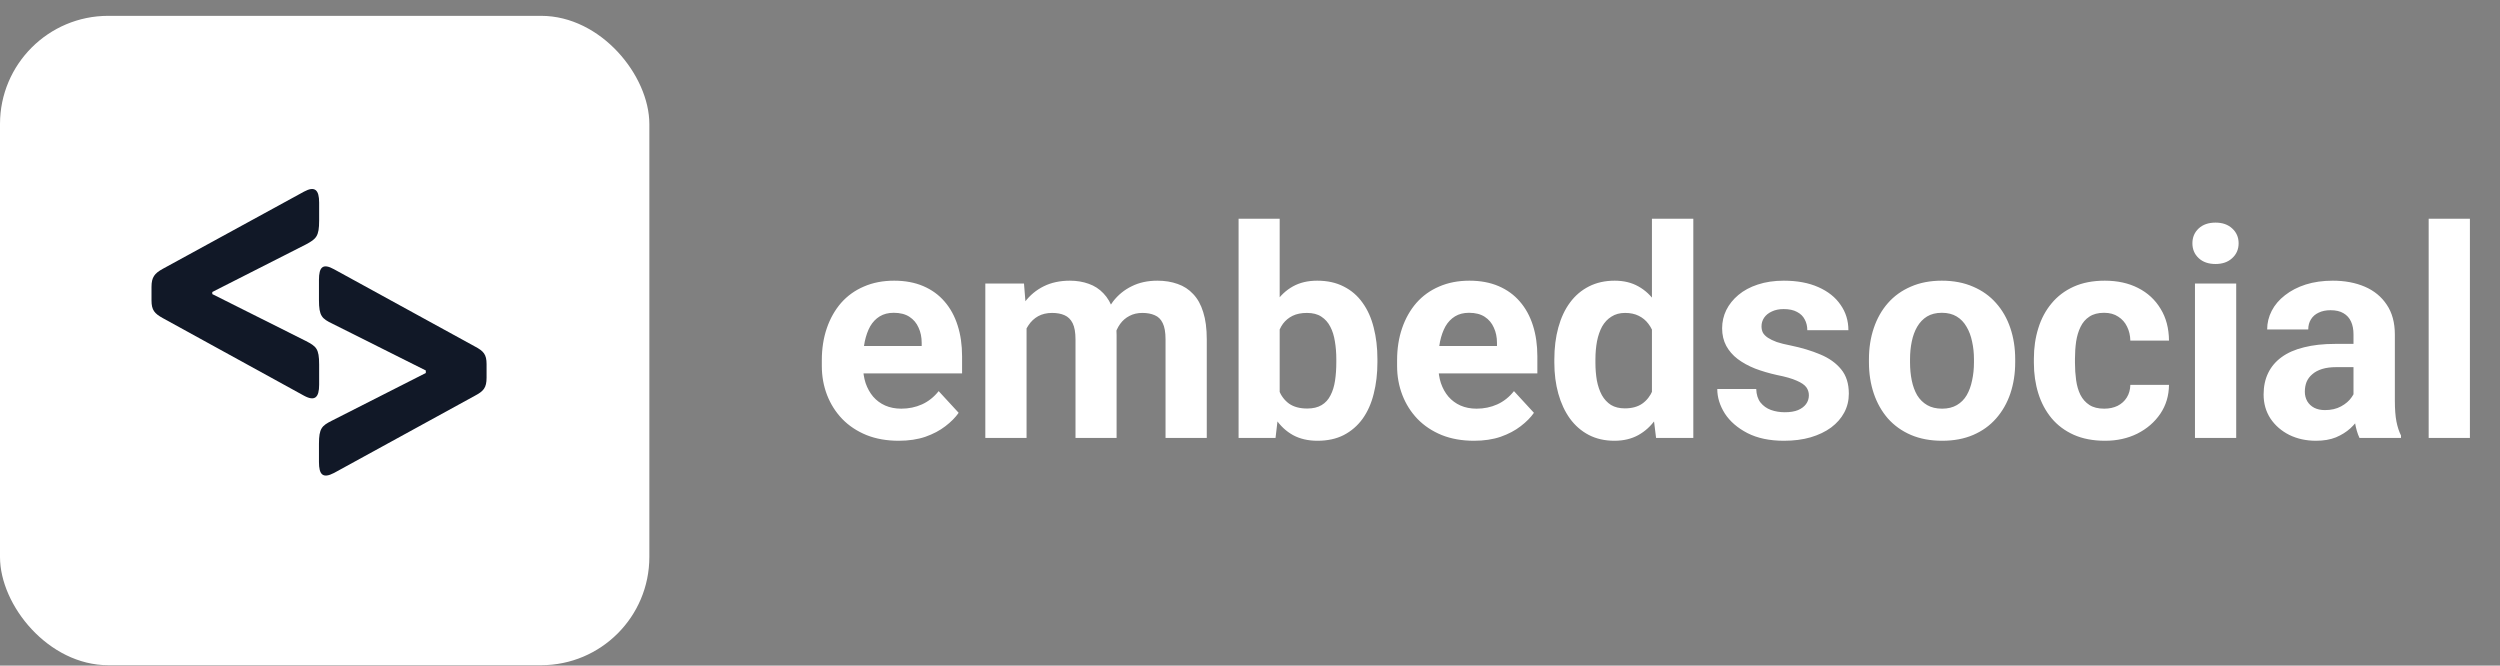 <svg width="154" height="41" viewBox="0 0 154 41" fill="none" xmlns="http://www.w3.org/2000/svg">
<rect x="0" y="0" width="154" height="41" fill="#808080" stroke="none"/>
<path d="M55.361 27.151C54.623 27.151 53.961 27.034 53.375 26.8C52.789 26.56 52.291 26.229 51.881 25.807C51.477 25.385 51.166 24.895 50.949 24.339C50.732 23.776 50.624 23.179 50.624 22.546V22.194C50.624 21.474 50.727 20.814 50.932 20.217C51.137 19.619 51.43 19.101 51.81 18.661C52.197 18.222 52.666 17.885 53.217 17.65C53.768 17.41 54.389 17.29 55.08 17.29C55.754 17.29 56.352 17.401 56.873 17.624C57.395 17.847 57.831 18.163 58.183 18.573C58.54 18.983 58.81 19.476 58.991 20.05C59.173 20.618 59.264 21.251 59.264 21.948V23.003H51.705V21.315H56.776V21.122C56.776 20.77 56.712 20.457 56.583 20.182C56.46 19.9 56.273 19.678 56.02 19.514C55.769 19.35 55.446 19.268 55.054 19.268C54.72 19.268 54.433 19.341 54.192 19.487C53.952 19.634 53.756 19.839 53.603 20.102C53.457 20.366 53.346 20.677 53.27 21.034C53.199 21.386 53.164 21.773 53.164 22.194V22.546C53.164 22.927 53.217 23.278 53.322 23.601C53.434 23.923 53.589 24.201 53.788 24.436C53.993 24.67 54.239 24.852 54.526 24.98C54.819 25.109 55.15 25.174 55.52 25.174C55.977 25.174 56.401 25.086 56.794 24.91C57.192 24.729 57.535 24.456 57.822 24.093L59.053 25.429C58.853 25.716 58.581 25.991 58.235 26.255C57.895 26.519 57.485 26.735 57.005 26.905C56.524 27.069 55.977 27.151 55.361 27.151ZM63.236 19.435V26.976H60.696V17.466H63.078L63.236 19.435ZM62.885 21.887H62.182C62.182 21.225 62.261 20.615 62.419 20.059C62.583 19.496 62.82 19.01 63.131 18.6C63.447 18.184 63.837 17.861 64.3 17.633C64.763 17.404 65.299 17.29 65.908 17.29C66.33 17.29 66.717 17.355 67.068 17.483C67.42 17.606 67.722 17.803 67.974 18.072C68.231 18.336 68.431 18.682 68.571 19.109C68.712 19.531 68.782 20.038 68.782 20.63V26.976H66.251V20.911C66.251 20.477 66.192 20.144 66.075 19.909C65.958 19.675 65.791 19.511 65.574 19.417C65.363 19.323 65.108 19.276 64.81 19.276C64.481 19.276 64.194 19.344 63.948 19.479C63.708 19.613 63.509 19.801 63.351 20.041C63.192 20.275 63.075 20.551 62.999 20.867C62.923 21.184 62.885 21.523 62.885 21.887ZM68.545 21.597L67.64 21.711C67.64 21.09 67.716 20.513 67.868 19.98C68.026 19.446 68.258 18.977 68.562 18.573C68.873 18.169 69.257 17.855 69.714 17.633C70.171 17.404 70.698 17.29 71.296 17.29C71.753 17.29 72.169 17.357 72.544 17.492C72.919 17.621 73.238 17.829 73.502 18.116C73.772 18.398 73.977 18.767 74.117 19.224C74.264 19.681 74.337 20.24 74.337 20.902V26.976H71.797V20.902C71.797 20.463 71.738 20.129 71.621 19.9C71.51 19.666 71.346 19.505 71.129 19.417C70.918 19.323 70.666 19.276 70.373 19.276C70.068 19.276 69.802 19.338 69.573 19.461C69.345 19.578 69.154 19.742 69.002 19.953C68.85 20.164 68.735 20.41 68.659 20.691C68.583 20.967 68.545 21.269 68.545 21.597ZM76.297 13.476H78.828V24.796L78.573 26.976H76.297V13.476ZM84.849 22.124V22.309C84.849 23.018 84.772 23.668 84.62 24.26C84.474 24.852 84.245 25.364 83.935 25.798C83.624 26.226 83.237 26.56 82.774 26.8C82.317 27.034 81.778 27.151 81.157 27.151C80.577 27.151 80.073 27.034 79.645 26.8C79.224 26.565 78.869 26.234 78.582 25.807C78.295 25.379 78.064 24.878 77.888 24.304C77.712 23.73 77.58 23.102 77.492 22.423V22.019C77.58 21.339 77.712 20.712 77.888 20.138C78.064 19.564 78.295 19.062 78.582 18.635C78.869 18.207 79.224 17.876 79.645 17.642C80.067 17.407 80.565 17.29 81.14 17.29C81.767 17.29 82.311 17.41 82.774 17.65C83.243 17.885 83.63 18.219 83.935 18.652C84.245 19.08 84.474 19.59 84.62 20.182C84.772 20.768 84.849 21.415 84.849 22.124ZM82.317 22.309V22.124C82.317 21.737 82.288 21.374 82.23 21.034C82.177 20.689 82.083 20.387 81.948 20.129C81.814 19.865 81.629 19.657 81.394 19.505C81.166 19.352 80.87 19.276 80.507 19.276C80.161 19.276 79.868 19.335 79.628 19.452C79.388 19.569 79.189 19.733 79.03 19.944C78.878 20.155 78.764 20.407 78.688 20.7C78.611 20.987 78.564 21.304 78.547 21.649V22.801C78.564 23.264 78.641 23.674 78.775 24.031C78.916 24.383 79.127 24.661 79.408 24.866C79.695 25.065 80.067 25.165 80.524 25.165C80.882 25.165 81.178 25.095 81.412 24.954C81.647 24.814 81.828 24.614 81.957 24.356C82.092 24.099 82.186 23.797 82.238 23.451C82.291 23.1 82.317 22.719 82.317 22.309ZM90.799 27.151C90.061 27.151 89.398 27.034 88.812 26.8C88.227 26.56 87.728 26.229 87.318 25.807C86.914 25.385 86.603 24.895 86.387 24.339C86.17 23.776 86.061 23.179 86.061 22.546V22.194C86.061 21.474 86.164 20.814 86.369 20.217C86.574 19.619 86.867 19.101 87.248 18.661C87.635 18.222 88.103 17.885 88.654 17.65C89.205 17.41 89.826 17.29 90.518 17.29C91.191 17.29 91.789 17.401 92.311 17.624C92.832 17.847 93.269 18.163 93.62 18.573C93.978 18.983 94.247 19.476 94.429 20.05C94.61 20.618 94.701 21.251 94.701 21.948V23.003H87.143V21.315H92.214V21.122C92.214 20.77 92.149 20.457 92.02 20.182C91.897 19.9 91.71 19.678 91.458 19.514C91.206 19.35 90.884 19.268 90.491 19.268C90.157 19.268 89.87 19.341 89.63 19.487C89.39 19.634 89.193 19.839 89.041 20.102C88.894 20.366 88.783 20.677 88.707 21.034C88.637 21.386 88.602 21.773 88.602 22.194V22.546C88.602 22.927 88.654 23.278 88.76 23.601C88.871 23.923 89.026 24.201 89.226 24.436C89.431 24.67 89.677 24.852 89.964 24.98C90.257 25.109 90.588 25.174 90.957 25.174C91.414 25.174 91.839 25.086 92.231 24.91C92.63 24.729 92.973 24.456 93.26 24.093L94.49 25.429C94.291 25.716 94.019 25.991 93.673 26.255C93.333 26.519 92.923 26.735 92.442 26.905C91.962 27.069 91.414 27.151 90.799 27.151ZM101.759 24.901V13.476H104.308V26.976H102.014L101.759 24.901ZM95.747 22.335V22.15C95.747 21.424 95.829 20.765 95.993 20.173C96.157 19.575 96.397 19.062 96.714 18.635C97.03 18.207 97.42 17.876 97.883 17.642C98.346 17.407 98.873 17.29 99.465 17.29C100.021 17.29 100.508 17.407 100.924 17.642C101.346 17.876 101.703 18.21 101.996 18.644C102.295 19.071 102.535 19.578 102.717 20.164C102.898 20.744 103.03 21.38 103.112 22.071V22.476C103.03 23.138 102.898 23.753 102.717 24.321C102.535 24.89 102.295 25.388 101.996 25.815C101.703 26.237 101.346 26.565 100.924 26.8C100.502 27.034 100.01 27.151 99.447 27.151C98.856 27.151 98.328 27.031 97.865 26.791C97.408 26.551 97.022 26.214 96.705 25.78C96.394 25.347 96.157 24.837 95.993 24.251C95.829 23.665 95.747 23.026 95.747 22.335ZM98.278 22.15V22.335C98.278 22.727 98.308 23.094 98.366 23.434C98.431 23.773 98.533 24.075 98.674 24.339C98.82 24.597 99.008 24.799 99.236 24.945C99.471 25.086 99.755 25.156 100.089 25.156C100.522 25.156 100.88 25.06 101.161 24.866C101.442 24.667 101.656 24.395 101.803 24.049C101.955 23.703 102.043 23.305 102.066 22.854V21.702C102.049 21.333 101.996 21.002 101.908 20.709C101.826 20.41 101.703 20.155 101.539 19.944C101.381 19.733 101.182 19.569 100.941 19.452C100.707 19.335 100.429 19.276 100.106 19.276C99.778 19.276 99.497 19.352 99.263 19.505C99.028 19.651 98.838 19.854 98.691 20.111C98.551 20.369 98.445 20.674 98.375 21.025C98.311 21.371 98.278 21.746 98.278 22.15ZM111.427 24.348C111.427 24.166 111.374 24.002 111.269 23.855C111.163 23.709 110.967 23.574 110.68 23.451C110.398 23.322 109.991 23.205 109.458 23.1C108.978 22.994 108.529 22.862 108.113 22.704C107.703 22.54 107.346 22.344 107.041 22.115C106.742 21.887 106.508 21.617 106.338 21.307C106.168 20.99 106.083 20.63 106.083 20.226C106.083 19.827 106.168 19.452 106.338 19.101C106.514 18.749 106.763 18.439 107.085 18.169C107.413 17.894 107.812 17.68 108.28 17.527C108.755 17.369 109.288 17.29 109.88 17.29C110.706 17.29 111.415 17.422 112.007 17.686C112.604 17.949 113.062 18.312 113.378 18.775C113.7 19.232 113.861 19.754 113.861 20.34H111.33C111.33 20.094 111.277 19.874 111.172 19.681C111.072 19.481 110.914 19.326 110.697 19.215C110.486 19.098 110.211 19.039 109.871 19.039C109.59 19.039 109.347 19.089 109.142 19.189C108.937 19.282 108.778 19.411 108.667 19.575C108.562 19.733 108.509 19.909 108.509 20.102C108.509 20.249 108.538 20.381 108.597 20.498C108.661 20.609 108.764 20.712 108.904 20.806C109.045 20.899 109.227 20.987 109.449 21.069C109.678 21.145 109.959 21.216 110.293 21.28C110.979 21.421 111.591 21.605 112.13 21.834C112.669 22.057 113.097 22.361 113.413 22.748C113.729 23.129 113.888 23.63 113.888 24.251C113.888 24.673 113.794 25.06 113.606 25.411C113.419 25.763 113.149 26.07 112.798 26.334C112.446 26.592 112.024 26.794 111.532 26.94C111.046 27.081 110.498 27.151 109.889 27.151C109.004 27.151 108.254 26.993 107.639 26.677C107.029 26.36 106.566 25.959 106.25 25.473C105.939 24.98 105.784 24.477 105.784 23.961H108.184C108.195 24.307 108.283 24.585 108.447 24.796C108.617 25.007 108.831 25.159 109.089 25.253C109.353 25.347 109.637 25.394 109.941 25.394C110.27 25.394 110.542 25.35 110.759 25.262C110.976 25.168 111.14 25.045 111.251 24.893C111.368 24.734 111.427 24.553 111.427 24.348ZM115.127 22.317V22.133C115.127 21.436 115.227 20.794 115.426 20.208C115.625 19.616 115.915 19.104 116.296 18.67C116.677 18.236 117.146 17.899 117.702 17.659C118.259 17.413 118.897 17.29 119.618 17.29C120.339 17.29 120.98 17.413 121.543 17.659C122.105 17.899 122.577 18.236 122.958 18.67C123.345 19.104 123.638 19.616 123.837 20.208C124.036 20.794 124.136 21.436 124.136 22.133V22.317C124.136 23.009 124.036 23.65 123.837 24.242C123.638 24.828 123.345 25.341 122.958 25.78C122.577 26.214 122.108 26.551 121.552 26.791C120.995 27.031 120.356 27.151 119.636 27.151C118.915 27.151 118.273 27.031 117.711 26.791C117.154 26.551 116.683 26.214 116.296 25.78C115.915 25.341 115.625 24.828 115.426 24.242C115.227 23.65 115.127 23.009 115.127 22.317ZM117.658 22.133V22.317C117.658 22.716 117.693 23.088 117.764 23.434C117.834 23.779 117.945 24.084 118.098 24.348C118.256 24.605 118.461 24.808 118.713 24.954C118.965 25.101 119.272 25.174 119.636 25.174C119.987 25.174 120.289 25.101 120.541 24.954C120.793 24.808 120.995 24.605 121.147 24.348C121.3 24.084 121.411 23.779 121.481 23.434C121.558 23.088 121.596 22.716 121.596 22.317V22.133C121.596 21.746 121.558 21.383 121.481 21.043C121.411 20.697 121.297 20.393 121.139 20.129C120.986 19.859 120.784 19.648 120.532 19.496C120.28 19.344 119.976 19.268 119.618 19.268C119.261 19.268 118.956 19.344 118.704 19.496C118.458 19.648 118.256 19.859 118.098 20.129C117.945 20.393 117.834 20.697 117.764 21.043C117.693 21.383 117.658 21.746 117.658 22.133ZM129.62 25.174C129.931 25.174 130.206 25.115 130.446 24.998C130.687 24.875 130.874 24.705 131.009 24.488C131.149 24.266 131.223 24.005 131.229 23.706H133.61C133.604 24.374 133.426 24.969 133.074 25.49C132.723 26.006 132.251 26.413 131.659 26.712C131.067 27.005 130.405 27.151 129.673 27.151C128.935 27.151 128.29 27.028 127.739 26.782C127.194 26.536 126.74 26.196 126.377 25.763C126.014 25.323 125.741 24.814 125.56 24.233C125.378 23.648 125.287 23.02 125.287 22.352V22.098C125.287 21.424 125.378 20.797 125.56 20.217C125.741 19.631 126.014 19.121 126.377 18.688C126.74 18.248 127.194 17.905 127.739 17.659C128.284 17.413 128.923 17.29 129.655 17.29C130.435 17.29 131.117 17.439 131.703 17.738C132.295 18.037 132.758 18.465 133.092 19.021C133.432 19.572 133.604 20.226 133.61 20.981H131.229C131.223 20.665 131.155 20.378 131.026 20.12C130.903 19.862 130.722 19.657 130.481 19.505C130.247 19.347 129.957 19.268 129.611 19.268C129.242 19.268 128.94 19.347 128.706 19.505C128.472 19.657 128.29 19.868 128.161 20.138C128.032 20.401 127.941 20.703 127.889 21.043C127.842 21.377 127.818 21.729 127.818 22.098V22.352C127.818 22.722 127.842 23.076 127.889 23.416C127.936 23.756 128.023 24.058 128.152 24.321C128.287 24.585 128.472 24.793 128.706 24.945C128.94 25.098 129.245 25.174 129.62 25.174ZM137.75 17.466V26.976H135.21V17.466H137.75ZM135.052 14.987C135.052 14.618 135.181 14.313 135.438 14.073C135.696 13.833 136.042 13.713 136.476 13.713C136.903 13.713 137.246 13.833 137.504 14.073C137.768 14.313 137.899 14.618 137.899 14.987C137.899 15.356 137.768 15.661 137.504 15.901C137.246 16.142 136.903 16.262 136.476 16.262C136.042 16.262 135.696 16.142 135.438 15.901C135.181 15.661 135.052 15.356 135.052 14.987ZM144.975 24.831V20.595C144.975 20.29 144.925 20.029 144.825 19.812C144.726 19.59 144.57 19.417 144.359 19.294C144.154 19.171 143.888 19.109 143.56 19.109C143.278 19.109 143.035 19.159 142.83 19.259C142.625 19.352 142.467 19.49 142.355 19.672C142.244 19.848 142.188 20.056 142.188 20.296H139.657C139.657 19.892 139.751 19.508 139.938 19.145C140.126 18.781 140.398 18.462 140.756 18.186C141.113 17.905 141.538 17.686 142.03 17.527C142.528 17.369 143.085 17.29 143.7 17.29C144.438 17.29 145.095 17.413 145.669 17.659C146.243 17.905 146.694 18.274 147.022 18.767C147.356 19.259 147.523 19.874 147.523 20.612V24.682C147.523 25.203 147.556 25.631 147.62 25.965C147.685 26.293 147.778 26.58 147.901 26.826V26.976H145.344C145.221 26.718 145.127 26.395 145.062 26.009C145.004 25.616 144.975 25.224 144.975 24.831ZM145.309 21.184L145.326 22.616H143.911C143.577 22.616 143.287 22.654 143.041 22.73C142.795 22.807 142.593 22.915 142.435 23.056C142.276 23.19 142.159 23.349 142.083 23.53C142.013 23.712 141.978 23.911 141.978 24.128C141.978 24.345 142.027 24.541 142.127 24.717C142.227 24.887 142.37 25.021 142.558 25.121C142.745 25.215 142.965 25.262 143.217 25.262C143.598 25.262 143.929 25.186 144.21 25.033C144.491 24.881 144.708 24.693 144.86 24.471C145.019 24.248 145.101 24.037 145.106 23.838L145.774 24.91C145.681 25.15 145.552 25.399 145.388 25.657C145.229 25.915 145.027 26.158 144.781 26.387C144.535 26.609 144.239 26.794 143.894 26.94C143.548 27.081 143.138 27.151 142.663 27.151C142.06 27.151 141.512 27.031 141.02 26.791C140.533 26.545 140.146 26.208 139.859 25.78C139.578 25.347 139.438 24.855 139.438 24.304C139.438 23.806 139.531 23.363 139.719 22.977C139.906 22.59 140.182 22.265 140.545 22.001C140.914 21.731 141.374 21.529 141.925 21.395C142.476 21.254 143.114 21.184 143.841 21.184H145.309ZM152.146 13.476V26.976H149.606V13.476H152.146Z" fill="white"/>
<rect y="0.976" width="40" height="40" rx="6.667" fill="white"/>
<path d="M19.659 12.48V13.597C19.659 14.558 19.479 14.713 18.858 15.051L13.077 17.986V18.116L18.832 21C19.479 21.337 19.659 21.467 19.659 22.454V23.701C19.659 24.48 19.4 24.74 18.729 24.376L10.031 19.597C9.515 19.311 9.333 19.103 9.333 18.506V17.675C9.333 17.077 9.515 16.843 10.031 16.558L18.729 11.804C19.4 11.441 19.659 11.7 19.659 12.48Z" fill="#111827"/>
<path d="M20.578 16.587L29.25 21.341C29.791 21.626 29.973 21.834 29.973 22.431V23.263C29.973 23.886 29.791 24.094 29.25 24.38L20.578 29.133C19.88 29.497 19.648 29.237 19.648 28.458V27.341C19.648 26.38 19.828 26.224 20.448 25.912L26.23 22.977V22.821L20.474 19.938C19.828 19.626 19.648 19.47 19.648 18.483V17.236C19.648 16.457 19.88 16.198 20.578 16.587Z" fill="#111827"/>
</svg>
